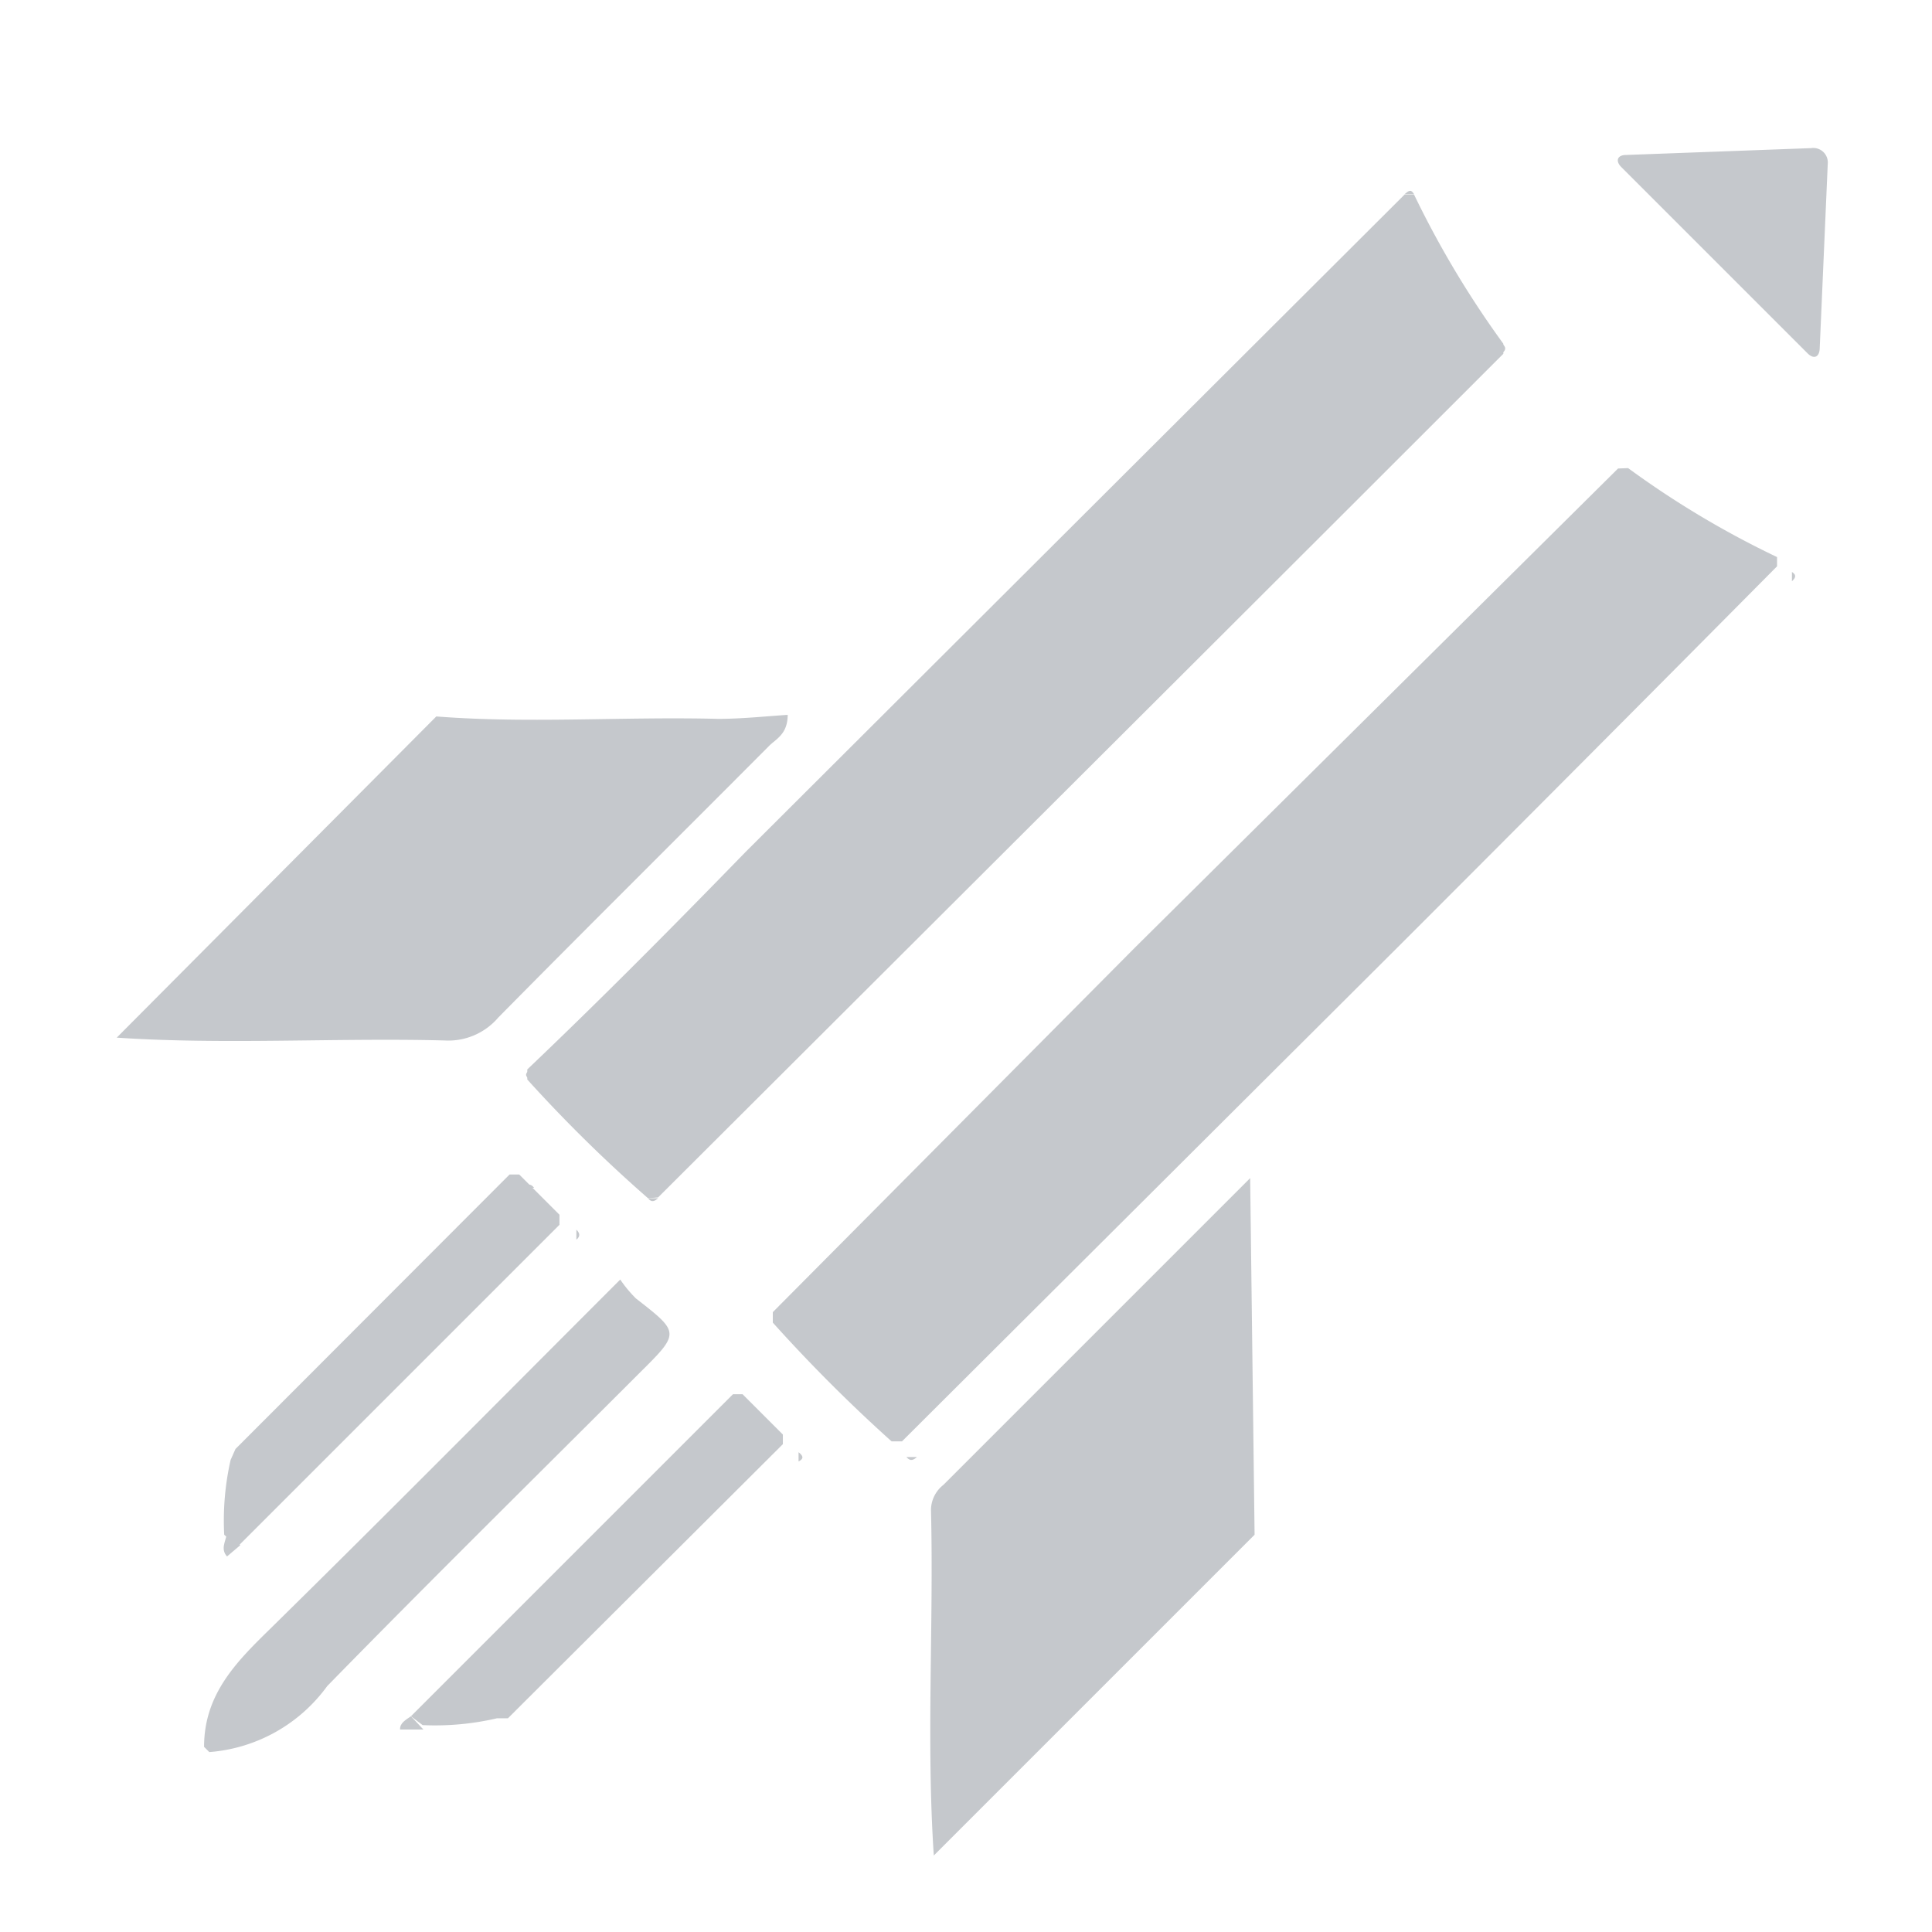 <svg id="dce67e84-f835-4514-968e-fd0d996bad3c" data-name="Layer 1" xmlns="http://www.w3.org/2000/svg" viewBox="0 0 48 48"><defs><style>.d09172a9-e014-4dbd-9362-e08c61bcfa9a{opacity:0.6;}.a36e02fb-3943-488a-bc61-c83acfa8219f{fill:#9fa4aa;}</style></defs><title>spinkx-ico-48</title><g class="d09172a9-e014-4dbd-9362-e08c61bcfa9a"><path class="a36e02fb-3943-488a-bc61-c83acfa8219f" d="M23.2,46.1c-.19-2.86,0-5.73-.07-8.59a.8.8,0,0,1,.31-.62l7.62-7.62.11,8.86Z"/><path class="a36e02fb-3943-488a-bc61-c83acfa8219f" d="M10.84,17.8c2.32.18,4.65,0,7,.06.57,0,1.14-.06,1.73-.1,0,.48-.29.6-.46.77-2.24,2.25-4.5,4.49-6.73,6.75a1.63,1.63,0,0,1-1.34.57c-2.71-.07-5.43.11-8.14-.07Z"/><path class="a36e02fb-3943-488a-bc61-c83acfa8219f" d="M5.07,43.4c0-1.3.79-2.1,1.64-2.93,2.92-2.87,5.79-5.77,8.7-8.68a3.14,3.14,0,0,0,.39.47c1.09.85,1.1.85.09,1.85-2.59,2.59-5.2,5.16-7.76,7.78A4,4,0,0,1,5.2,43.53Z"/><path class="a36e02fb-3943-488a-bc61-c83acfa8219f" d="M16.1,29.77a35.7,35.7,0,0,1-3-2.95l0-.25C15,24.76,16.74,23,18.53,21.16L34.9,4.83h.23a24,24,0,0,0,2.22,3.71l0,.25Q33.23,12.91,29.13,17L16.35,29.75Z"/><path class="a36e02fb-3943-488a-bc61-c83acfa8219f" d="M40.45,11.63a23,23,0,0,0,3.7,2.21v.23q-4.66,4.7-9.34,9.38L22.41,35.81l-.26,0a39.1,39.1,0,0,1-2.95-2.95l0-.26,9-9.06,12-11.9Z"/><path class="a36e02fb-3943-488a-bc61-c83acfa8219f" d="M10.21,42.64l8-8h.24l1,1v.24l-6.83,6.81-.27,0a6.79,6.79,0,0,1-1.85.17Z"/><path class="a36e02fb-3943-488a-bc61-c83acfa8219f" d="M5.85,36l6.81-6.82h.24l1,1v.25l-8,8-.33-.3a6.82,6.82,0,0,1,.16-1.86Z"/><path class="a36e02fb-3943-488a-bc61-c83acfa8219f" d="M10.21,42.64l.31.33-.58,0C9.93,42.81,10.08,42.73,10.21,42.64Z"/><path class="a36e02fb-3943-488a-bc61-c83acfa8219f" d="M5.64,38.09l.33.3-.33.28C5.47,38.48,5.61,38.29,5.64,38.09Z"/><path class="a36e02fb-3943-488a-bc61-c83acfa8219f" d="M40.82,12l-.26,0C40.64,11.93,40.72,11.9,40.82,12Z"/><path class="a36e02fb-3943-488a-bc61-c83acfa8219f" d="M13.17,26.57l0,.25C13,26.72,13.08,26.64,13.17,26.57Z"/><path class="a36e02fb-3943-488a-bc61-c83acfa8219f" d="M16.1,29.77l.25,0C16.27,29.84,16.19,29.89,16.1,29.77Z"/><path class="a36e02fb-3943-488a-bc61-c83acfa8219f" d="M19.6,33l0,.25C19.46,33.15,19.5,33.07,19.6,33Z"/><path class="a36e02fb-3943-488a-bc61-c83acfa8219f" d="M22.52,36.2l.26,0C22.7,36.27,22.62,36.32,22.52,36.2Z"/><path class="a36e02fb-3943-488a-bc61-c83acfa8219f" d="M13.27,29.51H13C13.11,29.4,13.19,29.41,13.27,29.51Z"/><path class="a36e02fb-3943-488a-bc61-c83acfa8219f" d="M37.31,8.78l0-.25C37.44,8.63,37.41,8.71,37.31,8.78Z"/><path class="a36e02fb-3943-488a-bc61-c83acfa8219f" d="M14.32,30.8l0-.25C14.4,30.63,14.43,30.71,14.32,30.8Z"/><path class="a36e02fb-3943-488a-bc61-c83acfa8219f" d="M44.52,14.44v-.23C44.65,14.29,44.6,14.37,44.52,14.44Z"/><path class="a36e02fb-3943-488a-bc61-c83acfa8219f" d="M18.8,35h-.25C18.64,34.92,18.72,34.94,18.8,35Z"/><path class="a36e02fb-3943-488a-bc61-c83acfa8219f" d="M35.13,4.82H34.9C35,4.74,35.05,4.69,35.13,4.82Z"/><path class="a36e02fb-3943-488a-bc61-c83acfa8219f" d="M19.84,36.31v-.23C19.93,36.15,20,36.23,19.84,36.31Z"/><path class="a36e02fb-3943-488a-bc61-c83acfa8219f" d="M5.85,36l0,.27Z"/><path class="a36e02fb-3943-488a-bc61-c83acfa8219f" d="M12.37,42.8l.27,0Z"/><path class="a36e02fb-3943-488a-bc61-c83acfa8219f" d="M45.41,4.07A.36.36,0,0,0,45,3.68l-4.6.17c-.22,0-.27.15-.12.3l4.63,4.63c.15.15.29.1.3-.12Z"/></g></svg>